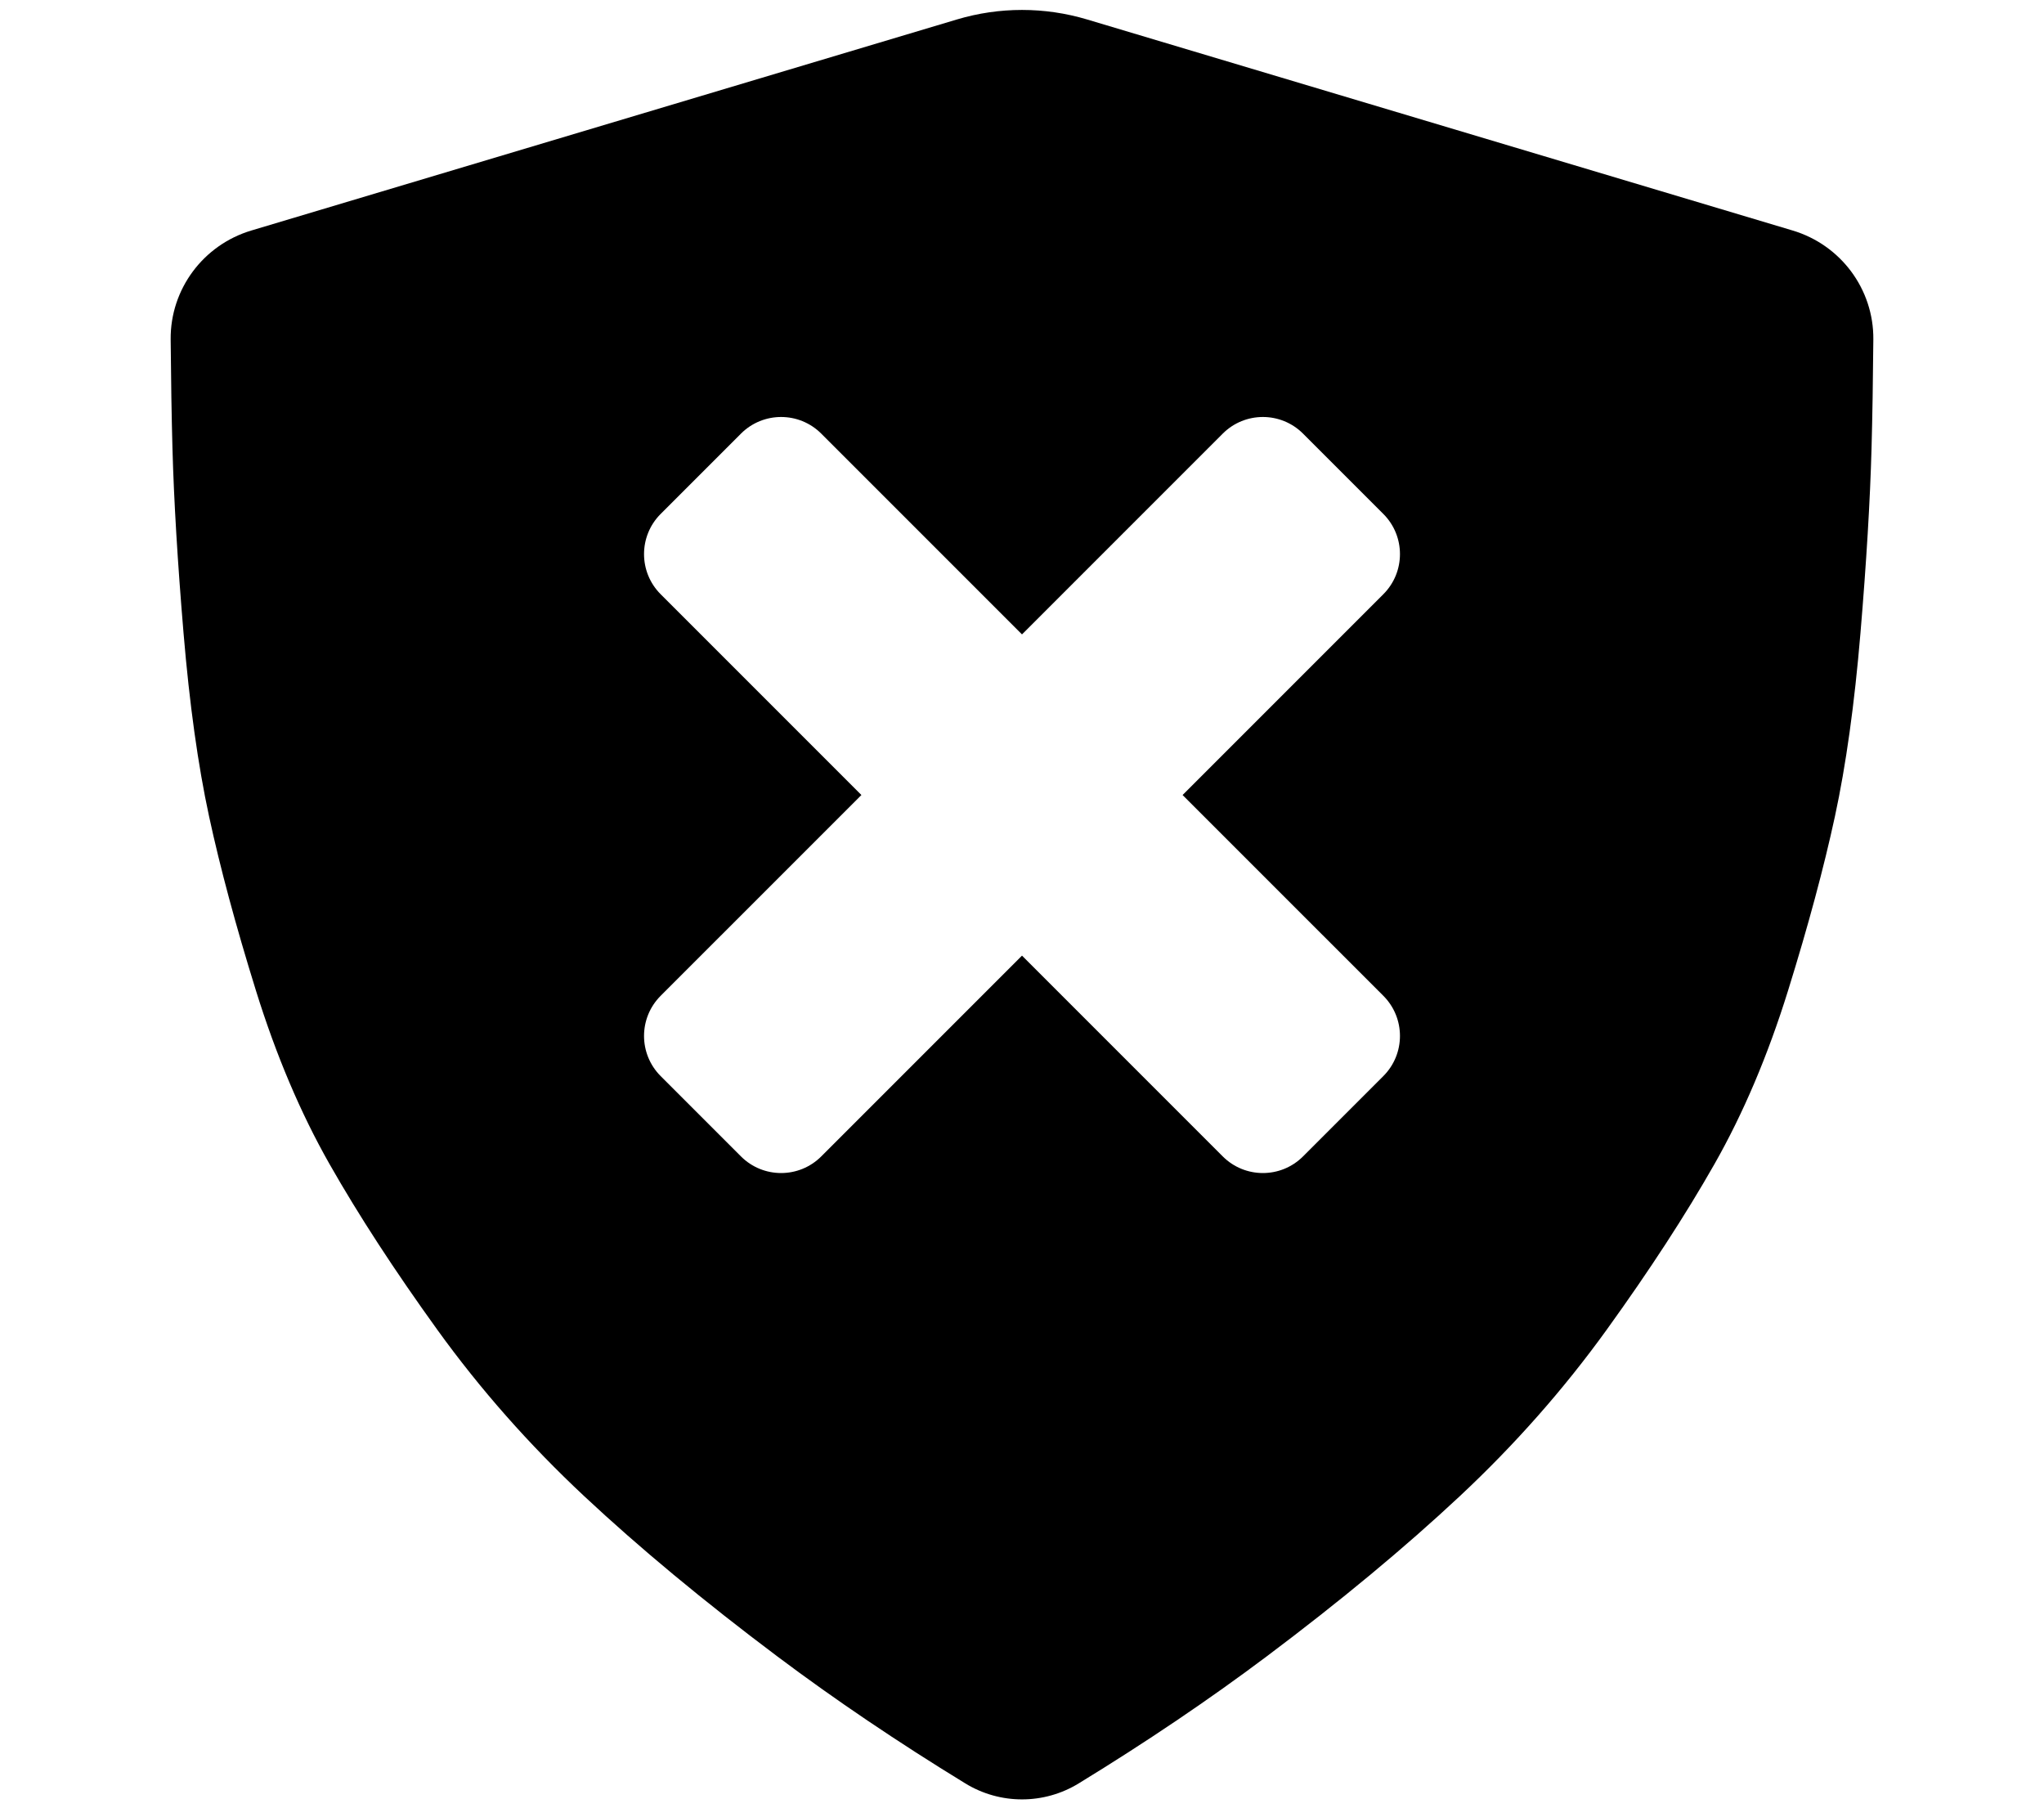<svg width="576" height="512" viewBox="0 0 576 512" fill="none" xmlns="http://www.w3.org/2000/svg">
<path fill-rule="evenodd" clip-rule="evenodd" d="M272.042 502.494C281.841 508.486 294.159 508.486 303.958 502.494C323.045 490.82 340.726 478.876 357 466.662C377.72 451.11 395.84 436.077 411.36 421.563C426.88 407.048 440.68 391.417 452.76 374.669C464.84 357.921 474.96 342.37 483.12 328.015C491.28 313.66 498.2 297.351 503.88 279.088C509.56 260.825 513.96 244.476 517.08 230.041C520.2 215.606 522.6 198.38 524.28 178.363C525.96 158.345 527 140.999 527.4 126.325C527.644 117.388 527.813 107.149 527.908 95.608C528.025 81.467 518.717 69 505.169 64.948L306.338 5.484C294.374 1.906 281.626 1.906 269.662 5.484L70.831 64.948C57.282 69 47.975 81.467 48.092 95.608C48.187 107.149 48.356 117.388 48.6 126.325C49 140.999 50.04 158.345 51.72 178.363C53.4 198.38 55.8 215.606 58.92 230.041C62.04 244.476 66.44 260.825 72.12 279.088C77.8 297.351 84.72 313.66 92.88 328.015C101.04 342.37 111.16 357.921 123.24 374.669C135.32 391.417 149.12 407.048 164.64 421.563C180.16 436.077 198.28 451.11 219 466.662C235.274 478.876 252.955 490.82 272.042 502.494ZM208.804 122.177C215.052 115.928 225.183 115.928 231.431 122.177L288 178.745L344.569 122.177C350.817 115.928 360.948 115.928 367.196 122.177L389.823 144.804C396.072 151.052 396.072 161.183 389.823 167.431L333.255 224L389.823 280.568C396.072 286.817 396.072 296.947 389.823 303.196L367.196 325.823C360.947 332.072 350.817 332.072 344.568 325.823L288 269.255L231.431 325.823C225.183 332.072 215.052 332.072 208.804 325.823L186.177 303.196C179.928 296.947 179.928 286.817 186.177 280.568L242.745 224L186.176 167.431C179.928 161.183 179.928 151.052 186.176 144.804L208.804 122.177Z" fill="black"/>
</svg>
